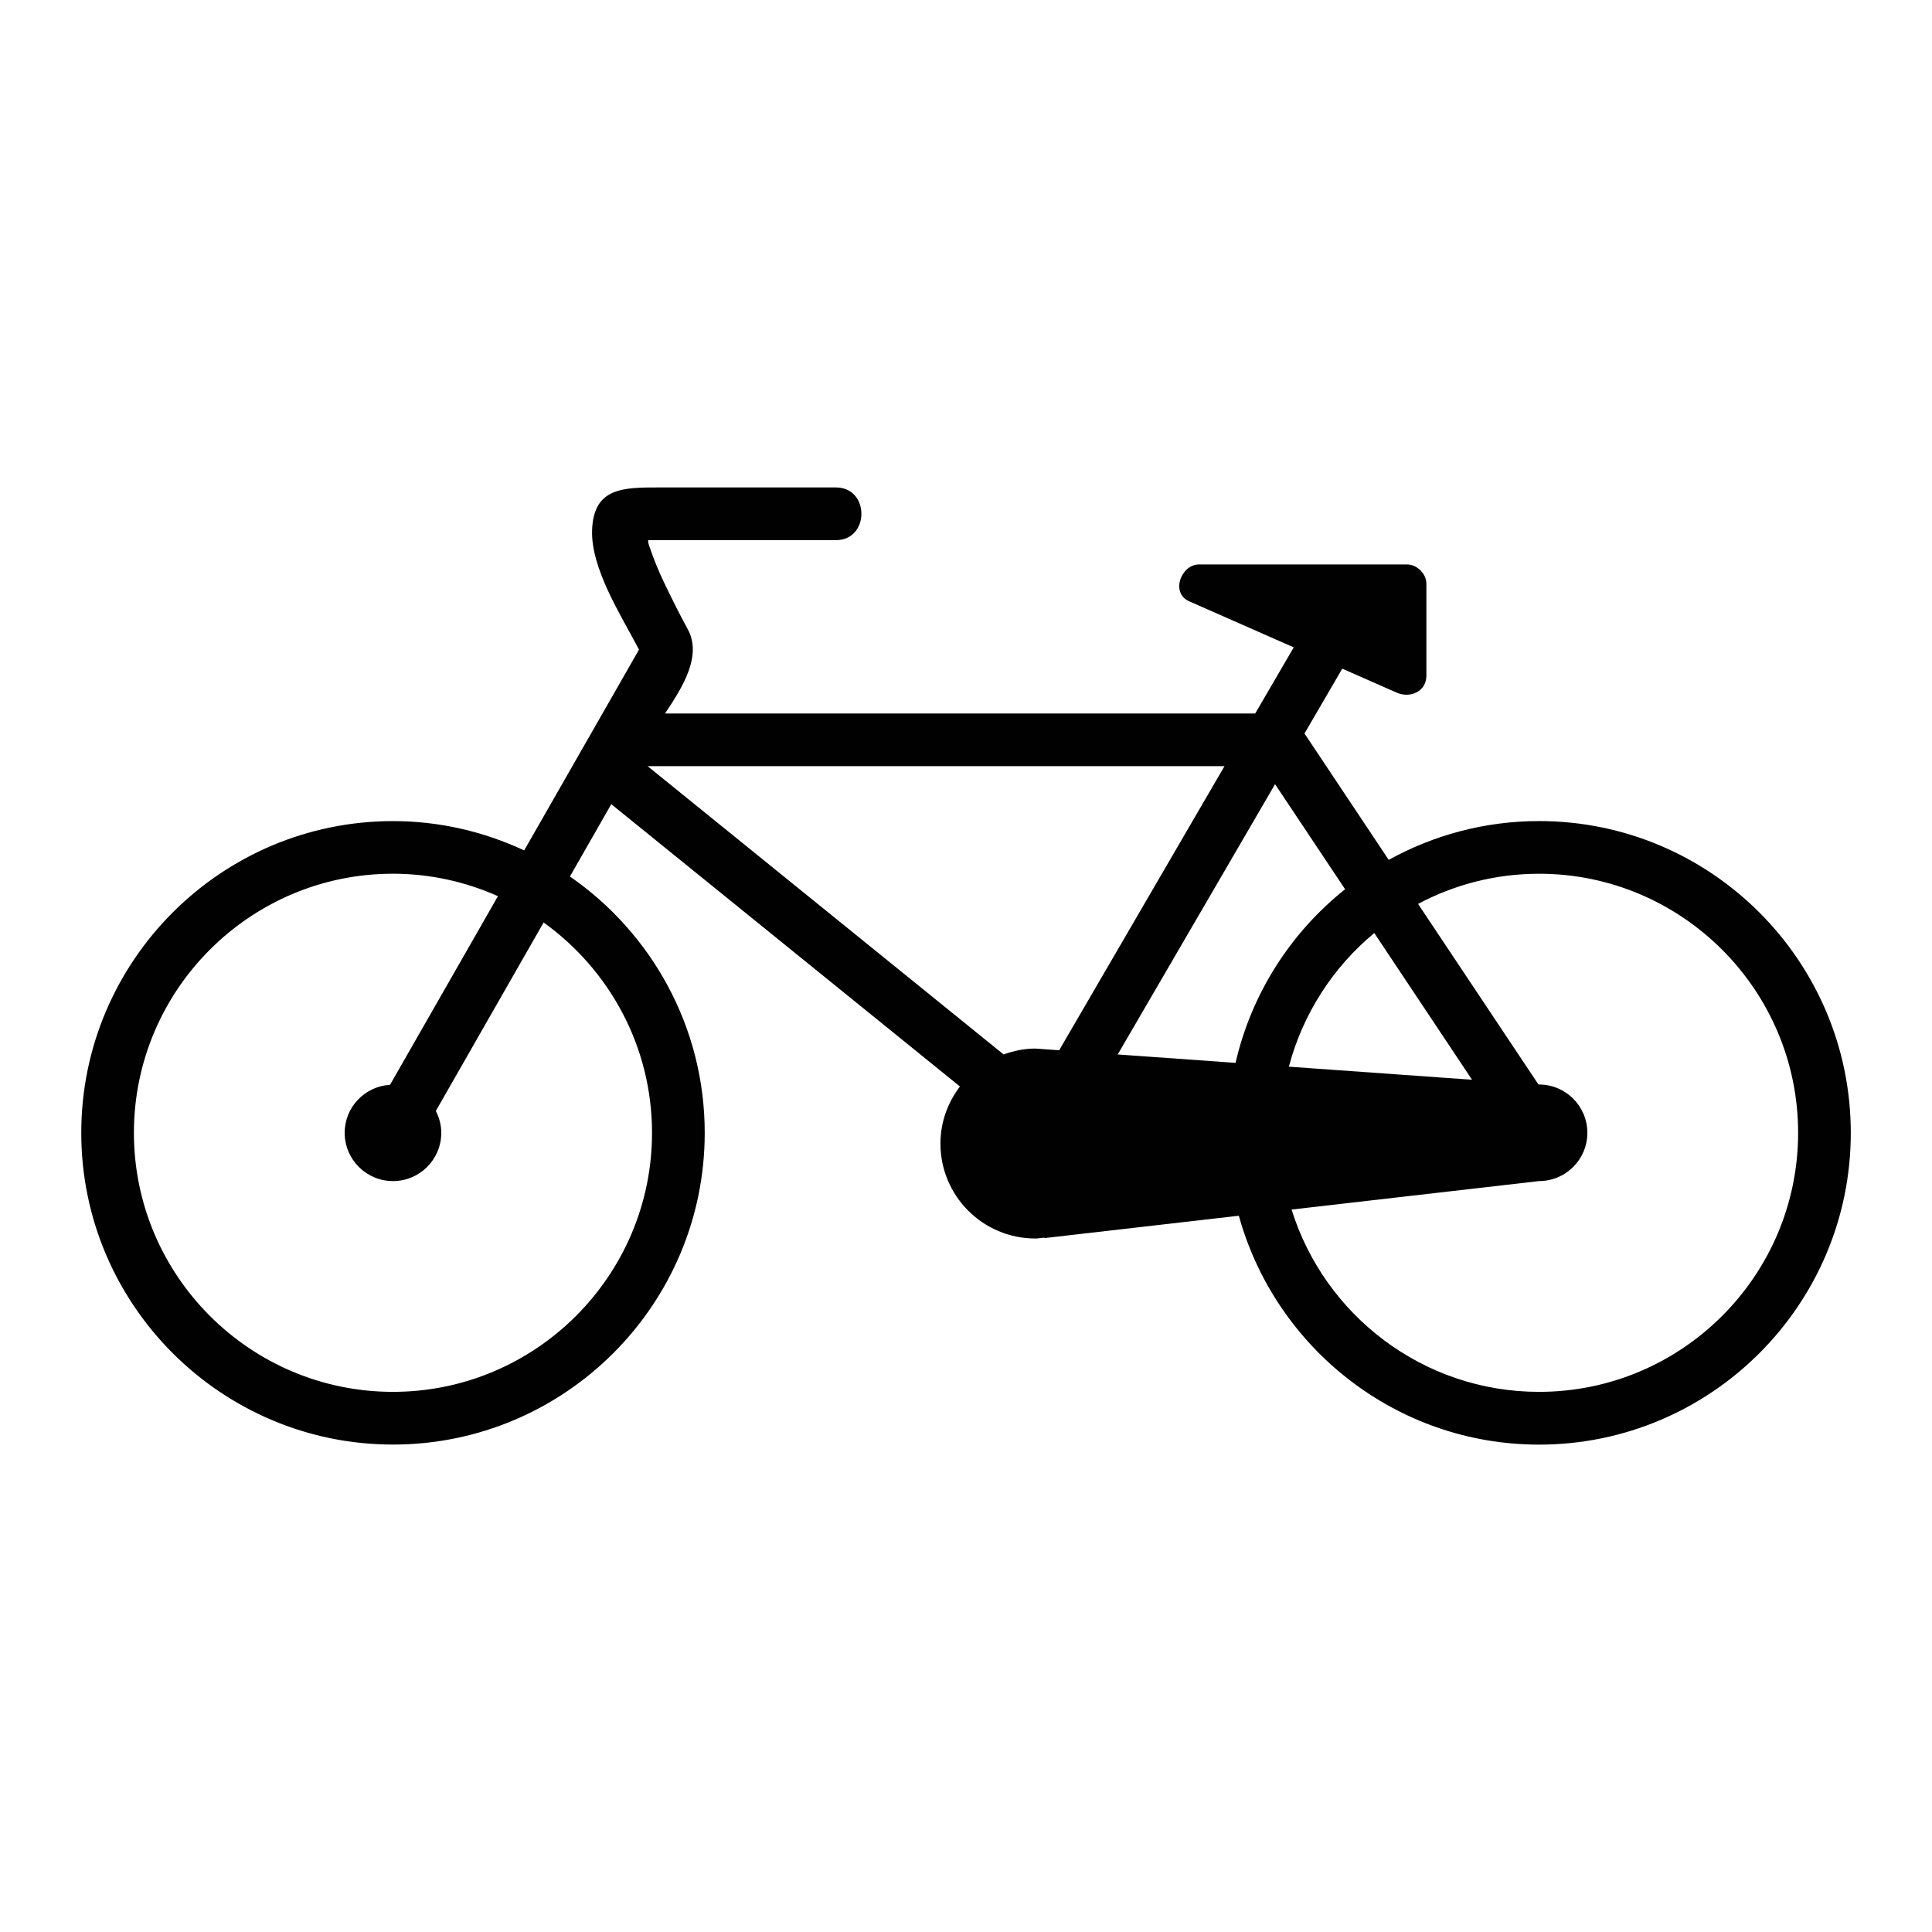<?xml version="1.0" encoding="iso-8859-1"?>
<!-- Generator: Adobe Illustrator 15.0.0, SVG Export Plug-In . SVG Version: 6.00 Build 0)  -->
<!DOCTYPE svg PUBLIC "-//W3C//DTD SVG 1.1//EN" "http://www.w3.org/Graphics/SVG/1.1/DTD/svg11.dtd">
<svg version="1.1" id="Layer_1" xmlns="http://www.w3.org/2000/svg" xmlns:xlink="http://www.w3.org/1999/xlink" x="0px" y="0px"
	 width="64px" height="64px" viewBox="0 0 64 64" style="enable-background:new 0 0 64 64;" xml:space="preserve">
<g>
	<defs>
		<rect id="SVGID_1_" x="2.69" y="2.69" width="58.619" height="58.619"/>
	</defs>
	<clipPath id="SVGID_2_">
		<use xlink:href="#SVGID_1_"  style="overflow:visible;"/>
	</clipPath>
	<g style="clip-path:url(#SVGID_2_);">
		<defs>
			<rect id="SVGID_3_" x="2.69" y="2.69" width="58.619" height="58.619"/>
		</defs>
		<clipPath id="SVGID_4_">
			<use xlink:href="#SVGID_3_"  style="overflow:visible;"/>
		</clipPath>
		<g style="clip-path:url(#SVGID_4_);">
			<defs>
				<rect id="SVGID_5_" x="2.69" y="2.69" width="58.619" height="58.619"/>
			</defs>
			<clipPath id="SVGID_6_">
				<use xlink:href="#SVGID_5_"  style="overflow:visible;"/>
			</clipPath>
			<g style="clip-path:url(#SVGID_6_);">
				<defs>
					<rect id="SVGID_7_" x="2.69" y="2.69" width="58.619" height="58.619"/>
				</defs>
				<clipPath id="SVGID_8_">
					<use xlink:href="#SVGID_7_"  style="overflow:visible;"/>
				</clipPath>
				<path style="clip-path:url(#SVGID_8_);fill:#010101;" d="M50.983,46.107c-3.847,0-7.111-2.545-8.197-6.039l8.197-0.943
					c0.884,0,1.6-0.715,1.6-1.599s-0.716-1.6-1.6-1.6l-0.02-0.002c-1.33-1.993-2.658-3.987-3.988-5.981
					c1.197-0.636,2.561-0.999,4.008-0.999c4.731,0,8.582,3.85,8.582,8.582C59.565,42.258,55.716,46.107,50.983,46.107z
					 M35.086,34.792l-0.788-0.057c-0.371,0-0.723,0.076-1.053,0.194c-3.93-3.183-7.861-6.366-11.792-9.549c6.37,0,12.739,0,19.11,0
					C38.737,28.519,36.911,31.655,35.086,34.792z M40.929,35.209l-3.903-0.279c1.737-2.984,3.474-5.969,5.212-8.953
					c0.773,1.16,1.547,2.32,2.32,3.48C42.763,30.887,41.46,32.901,40.929,35.209z M45.525,30.908c1.079,1.62,2.159,3.239,3.238,4.86
					l-6.068-0.433C43.161,33.577,44.162,32.035,45.525,30.908z M21.599,37.526c0,4.73-3.85,8.581-8.582,8.581
					s-8.581-3.85-8.581-8.581c0-4.732,3.849-8.583,8.581-8.583c1.238,0,2.414,0.27,3.478,0.744
					c-1.191,2.082-2.382,4.166-3.574,6.248c-0.837,0.052-1.503,0.74-1.503,1.591c0,0.884,0.717,1.599,1.6,1.599s1.6-0.715,1.6-1.599
					c0-0.262-0.069-0.506-0.181-0.723c1.19-2.083,2.382-4.164,3.571-6.245C20.178,32.117,21.599,34.656,21.599,37.526z
					 M50.983,27.199c-1.806,0-3.502,0.469-4.98,1.285c-0.93-1.395-1.859-2.79-2.79-4.186c0.417-0.716,0.834-1.432,1.251-2.148
					c0.601,0.266,1.201,0.53,1.802,0.794c0.439,0.194,0.985-0.025,0.985-0.564c0-1.009,0-2.019,0-3.028
					c0-0.179-0.066-0.312-0.16-0.414c-0.012-0.016-0.021-0.031-0.034-0.046c-0.014-0.013-0.029-0.022-0.044-0.034
					c-0.104-0.093-0.236-0.16-0.416-0.16c-2.292,0-4.582,0-6.874,0c-0.608,0-0.951,0.947-0.331,1.22
					c1.156,0.509,2.31,1.018,3.465,1.527c-0.426,0.73-0.852,1.461-1.277,2.191c-6.518,0-13.033,0-19.551,0
					c0.594-0.883,1.234-1.919,0.752-2.796c-0.275-0.5-0.527-1.011-0.774-1.525c-0.19-0.394-0.355-0.797-0.494-1.212
					c-0.034-0.09-0.045-0.157-0.04-0.21h1.363c1.146,0,2.291,0,3.437,0c0.473,0,0.944,0,1.418,0c1.125,0,1.125-1.746,0-1.746
					c-1.949,0-3.897,0-5.847,0c-1.197,0-2.177-0.001-2.23,1.406c-0.047,1.266,0.946,2.808,1.51,3.885
					c0.016,0.031,0.029,0.054,0.044,0.08c-0.144,0.252-0.288,0.505-0.432,0.757c-1.124,1.966-2.249,3.931-3.372,5.896
					c-1.322-0.617-2.791-0.971-4.345-0.971c-5.694,0-10.327,4.633-10.327,10.327c0,5.693,4.633,10.326,10.327,10.326
					s10.326-4.633,10.326-10.326c0-3.518-1.771-6.627-4.465-8.492c0.457-0.799,0.913-1.597,1.369-2.396
					c3.851,3.117,7.7,6.234,11.55,9.352c-0.399,0.527-0.646,1.178-0.646,1.89c0,1.737,1.407,3.146,3.145,3.146
					c0.101,0,0.197-0.021,0.296-0.03l0.001,0.017l6.443-0.741c1.207,4.363,5.203,7.582,9.945,7.582
					c5.694,0,10.327-4.633,10.327-10.326C61.31,31.832,56.678,27.199,50.983,27.199z"/>
			</g>
		</g>
	</g>
</g>
</svg>
